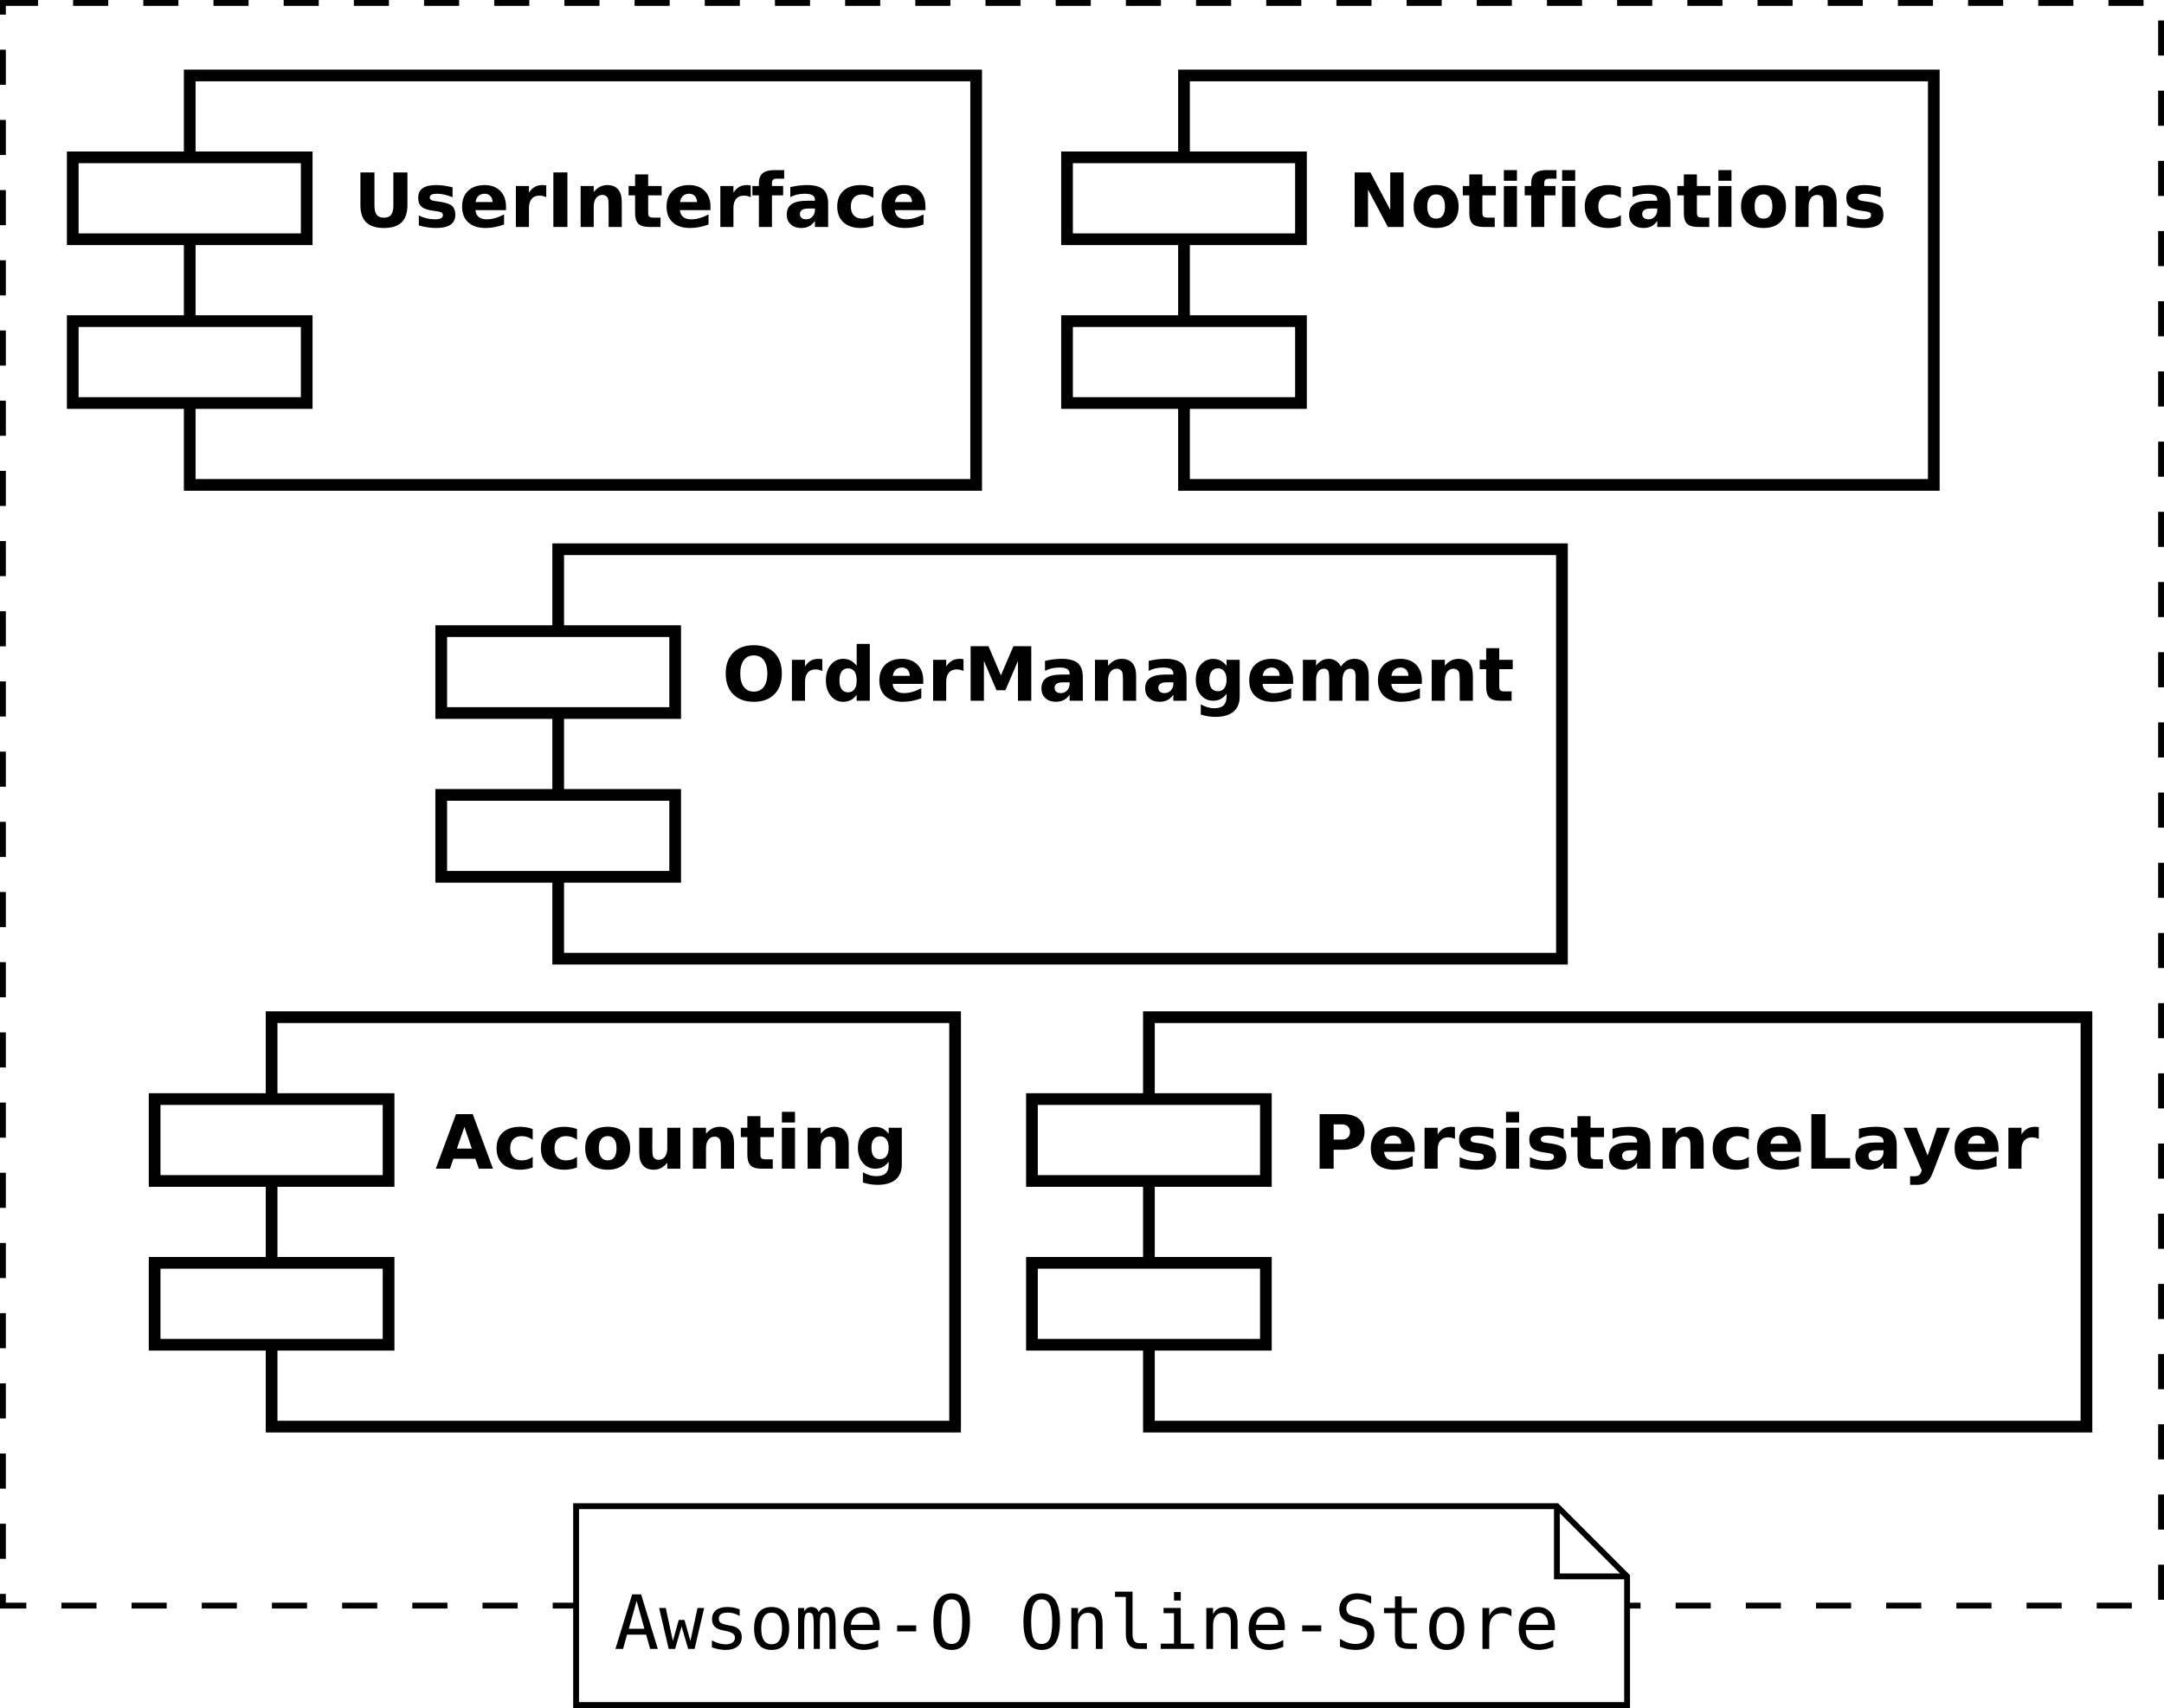 <?xml version="1.0" encoding="UTF-8"?>
<svg xmlns="http://www.w3.org/2000/svg" xmlns:xlink="http://www.w3.org/1999/xlink" width="370pt" height="292pt" viewBox="0 0 370 292" version="1.1">
<defs>
<g>
<symbol overflow="visible" id="glyph0-0">
<path style="stroke:none;" d="M 5.434 -7.754 C 4.699 -7.75 4.133 -7.48 3.73 -6.941 C 3.324 -6.398 3.121 -5.637 3.125 -4.652 C 3.121 -3.676 3.324 -2.914 3.73 -2.375 C 4.133 -1.828 4.699 -1.559 5.434 -1.562 C 6.168 -1.559 6.738 -1.828 7.145 -2.375 C 7.547 -2.914 7.75 -3.676 7.754 -4.652 C 7.75 -5.637 7.547 -6.398 7.145 -6.941 C 6.738 -7.48 6.168 -7.75 5.434 -7.754 Z M 5.434 -9.496 C 6.93 -9.492 8.105 -9.062 8.957 -8.207 C 9.805 -7.348 10.23 -6.164 10.23 -4.652 C 10.23 -3.145 9.805 -1.961 8.957 -1.105 C 8.105 -0.25 6.93 0.176 5.434 0.18 C 3.934 0.176 2.762 -0.25 1.914 -1.105 C 1.059 -1.961 0.633 -3.145 0.637 -4.652 C 0.633 -6.164 1.059 -7.348 1.914 -8.207 C 2.762 -9.062 3.934 -9.492 5.434 -9.496 Z M 5.434 -9.496 "/>
</symbol>
<symbol overflow="visible" id="glyph0-1">
<path style="stroke:none;" d="M 6.273 -5.09 C 6.074 -5.18 5.879 -5.246 5.688 -5.293 C 5.492 -5.332 5.297 -5.355 5.102 -5.359 C 4.527 -5.355 4.086 -5.172 3.777 -4.805 C 3.465 -4.438 3.309 -3.91 3.312 -3.223 L 3.312 0 L 1.074 0 L 1.074 -6.996 L 3.312 -6.996 L 3.312 -5.848 C 3.594 -6.305 3.926 -6.637 4.301 -6.848 C 4.672 -7.055 5.117 -7.16 5.641 -7.164 C 5.715 -7.16 5.797 -7.156 5.883 -7.152 C 5.969 -7.145 6.094 -7.133 6.266 -7.113 Z M 6.273 -5.09 "/>
</symbol>
<symbol overflow="visible" id="glyph0-2">
<path style="stroke:none;" d="M 5.836 -5.973 L 5.836 -9.719 L 8.082 -9.719 L 8.082 0 L 5.836 0 L 5.836 -1.012 C 5.523 -0.598 5.184 -0.297 4.816 -0.105 C 4.445 0.082 4.016 0.176 3.531 0.18 C 2.664 0.176 1.953 -0.164 1.402 -0.848 C 0.848 -1.531 0.574 -2.414 0.574 -3.492 C 0.574 -4.57 0.848 -5.449 1.402 -6.137 C 1.953 -6.816 2.664 -7.16 3.531 -7.164 C 4.012 -7.16 4.438 -7.062 4.812 -6.871 C 5.18 -6.676 5.523 -6.375 5.836 -5.973 Z M 4.359 -1.441 C 4.836 -1.441 5.199 -1.613 5.457 -1.965 C 5.707 -2.312 5.836 -2.824 5.836 -3.492 C 5.836 -4.156 5.707 -4.664 5.457 -5.016 C 5.199 -5.363 4.836 -5.535 4.359 -5.539 C 3.883 -5.535 3.52 -5.363 3.27 -5.016 C 3.016 -4.664 2.887 -4.156 2.891 -3.492 C 2.887 -2.824 3.016 -2.312 3.27 -1.965 C 3.52 -1.613 3.883 -1.441 4.359 -1.441 Z M 4.359 -1.441 "/>
</symbol>
<symbol overflow="visible" id="glyph0-3">
<path style="stroke:none;" d="M 8.059 -3.516 L 8.059 -2.879 L 2.828 -2.879 C 2.879 -2.352 3.07 -1.961 3.398 -1.699 C 3.723 -1.434 4.176 -1.301 4.762 -1.305 C 5.227 -1.301 5.707 -1.371 6.203 -1.512 C 6.695 -1.652 7.203 -1.863 7.727 -2.148 L 7.727 -0.426 C 7.195 -0.223 6.668 -0.074 6.141 0.027 C 5.609 0.125 5.078 0.176 4.555 0.18 C 3.285 0.176 2.301 -0.145 1.602 -0.785 C 0.898 -1.426 0.551 -2.328 0.551 -3.492 C 0.551 -4.633 0.895 -5.527 1.582 -6.184 C 2.27 -6.832 3.219 -7.16 4.43 -7.164 C 5.527 -7.16 6.406 -6.828 7.066 -6.172 C 7.727 -5.508 8.055 -4.625 8.059 -3.516 Z M 5.758 -4.262 C 5.754 -4.684 5.629 -5.027 5.387 -5.289 C 5.137 -5.547 4.816 -5.676 4.418 -5.68 C 3.98 -5.676 3.625 -5.555 3.359 -5.312 C 3.086 -5.066 2.918 -4.715 2.855 -4.262 Z M 5.758 -4.262 "/>
</symbol>
<symbol overflow="visible" id="glyph0-4">
<path style="stroke:none;" d="M 1.176 -9.324 L 4.234 -9.324 L 6.359 -4.336 L 8.496 -9.324 L 11.551 -9.324 L 11.551 0 L 9.277 0 L 9.277 -6.82 L 7.129 -1.793 L 5.602 -1.793 L 3.453 -6.82 L 3.453 0 L 1.176 0 Z M 1.176 -9.324 "/>
</symbol>
<symbol overflow="visible" id="glyph0-5">
<path style="stroke:none;" d="M 4.211 -3.148 C 3.742 -3.145 3.391 -3.066 3.156 -2.91 C 2.918 -2.75 2.801 -2.516 2.805 -2.211 C 2.801 -1.922 2.895 -1.699 3.09 -1.543 C 3.277 -1.379 3.543 -1.301 3.879 -1.305 C 4.301 -1.301 4.652 -1.453 4.941 -1.758 C 5.223 -2.059 5.367 -2.434 5.371 -2.891 L 5.371 -3.148 Z M 7.629 -3.992 L 7.629 0 L 5.371 0 L 5.371 -1.035 C 5.07 -0.609 4.734 -0.301 4.359 -0.109 C 3.984 0.082 3.527 0.176 2.992 0.18 C 2.266 0.176 1.676 -0.031 1.227 -0.453 C 0.773 -0.871 0.551 -1.422 0.551 -2.098 C 0.551 -2.918 0.832 -3.52 1.395 -3.902 C 1.957 -4.285 2.844 -4.477 4.055 -4.48 L 5.371 -4.48 L 5.371 -4.652 C 5.367 -5.004 5.227 -5.262 4.953 -5.43 C 4.672 -5.594 4.238 -5.676 3.648 -5.68 C 3.168 -5.676 2.723 -5.629 2.309 -5.535 C 1.895 -5.438 1.512 -5.293 1.16 -5.102 L 1.16 -6.809 C 1.637 -6.926 2.117 -7.012 2.602 -7.074 C 3.086 -7.129 3.57 -7.16 4.055 -7.164 C 5.312 -7.16 6.223 -6.91 6.785 -6.418 C 7.348 -5.918 7.629 -5.109 7.629 -3.992 Z M 7.629 -3.992 "/>
</symbol>
<symbol overflow="visible" id="glyph0-6">
<path style="stroke:none;" d="M 8.109 -4.262 L 8.109 0 L 5.859 0 L 5.859 -3.262 C 5.859 -3.863 5.844 -4.281 5.816 -4.512 C 5.789 -4.738 5.742 -4.906 5.68 -5.016 C 5.586 -5.16 5.469 -5.273 5.32 -5.355 C 5.172 -5.434 5 -5.473 4.809 -5.477 C 4.34 -5.473 3.973 -5.293 3.711 -4.938 C 3.441 -4.574 3.309 -4.074 3.312 -3.441 L 3.312 0 L 1.074 0 L 1.074 -6.996 L 3.312 -6.996 L 3.312 -5.973 C 3.645 -6.375 4.004 -6.676 4.383 -6.871 C 4.762 -7.062 5.18 -7.16 5.641 -7.164 C 6.445 -7.16 7.059 -6.914 7.48 -6.422 C 7.898 -5.926 8.109 -5.203 8.109 -4.262 Z M 8.109 -4.262 "/>
</symbol>
<symbol overflow="visible" id="glyph0-7">
<path style="stroke:none;" d="M 5.836 -1.188 C 5.523 -0.777 5.184 -0.477 4.816 -0.285 C 4.445 -0.094 4.016 0 3.531 0 C 2.676 0 1.969 -0.336 1.41 -1.008 C 0.852 -1.68 0.574 -2.535 0.574 -3.578 C 0.574 -4.621 0.852 -5.477 1.41 -6.148 C 1.969 -6.812 2.676 -7.148 3.531 -7.152 C 4.016 -7.148 4.445 -7.051 4.816 -6.863 C 5.184 -6.668 5.523 -6.367 5.836 -5.961 L 5.836 -6.996 L 8.082 -6.996 L 8.082 -0.707 C 8.078 0.418 7.723 1.273 7.016 1.871 C 6.305 2.461 5.277 2.758 3.93 2.762 C 3.488 2.758 3.066 2.727 2.66 2.66 C 2.254 2.594 1.844 2.492 1.43 2.355 L 1.43 0.613 C 1.82 0.836 2.203 1.004 2.578 1.113 C 2.953 1.223 3.328 1.277 3.711 1.281 C 4.438 1.277 4.977 1.117 5.32 0.801 C 5.664 0.477 5.836 -0.023 5.836 -0.707 Z M 4.359 -5.539 C 3.898 -5.535 3.535 -5.367 3.277 -5.027 C 3.016 -4.684 2.887 -4.199 2.891 -3.578 C 2.887 -2.934 3.012 -2.449 3.266 -2.121 C 3.512 -1.789 3.879 -1.621 4.359 -1.625 C 4.824 -1.621 5.184 -1.793 5.445 -2.137 C 5.703 -2.477 5.836 -2.957 5.836 -3.578 C 5.836 -4.199 5.703 -4.684 5.445 -5.027 C 5.184 -5.367 4.824 -5.535 4.359 -5.539 Z M 4.359 -5.539 "/>
</symbol>
<symbol overflow="visible" id="glyph0-8">
<path style="stroke:none;" d="M 7.559 -5.836 C 7.84 -6.266 8.176 -6.594 8.566 -6.824 C 8.957 -7.047 9.383 -7.16 9.852 -7.164 C 10.648 -7.16 11.262 -6.914 11.684 -6.422 C 12.105 -5.926 12.316 -5.203 12.316 -4.262 L 12.316 0 L 10.07 0 L 10.07 -3.648 C 10.07 -3.699 10.074 -3.754 10.078 -3.816 C 10.078 -3.871 10.078 -3.957 10.082 -4.066 C 10.078 -4.559 10.004 -4.914 9.863 -5.141 C 9.715 -5.359 9.48 -5.473 9.156 -5.477 C 8.73 -5.473 8.402 -5.297 8.172 -4.953 C 7.941 -4.602 7.824 -4.098 7.816 -3.438 L 7.816 0 L 5.566 0 L 5.566 -3.648 C 5.566 -4.418 5.496 -4.914 5.363 -5.141 C 5.227 -5.359 4.992 -5.473 4.652 -5.477 C 4.223 -5.473 3.891 -5.297 3.66 -4.949 C 3.426 -4.594 3.309 -4.09 3.312 -3.441 L 3.312 0 L 1.062 0 L 1.062 -6.996 L 3.312 -6.996 L 3.312 -5.973 C 3.582 -6.363 3.898 -6.66 4.258 -6.863 C 4.613 -7.059 5.004 -7.16 5.434 -7.164 C 5.914 -7.16 6.344 -7.043 6.715 -6.812 C 7.082 -6.578 7.363 -6.254 7.559 -5.836 Z M 7.559 -5.836 "/>
</symbol>
<symbol overflow="visible" id="glyph0-9">
<path style="stroke:none;" d="M 3.516 -8.984 L 3.516 -6.996 L 5.82 -6.996 L 5.82 -5.398 L 3.516 -5.398 L 3.516 -2.43 C 3.516 -2.102 3.578 -1.883 3.707 -1.77 C 3.836 -1.652 4.094 -1.594 4.48 -1.598 L 5.629 -1.598 L 5.629 0 L 3.711 0 C 2.824 0 2.199 -0.184 1.832 -0.551 C 1.461 -0.918 1.277 -1.543 1.281 -2.43 L 1.281 -5.398 L 0.168 -5.398 L 0.168 -6.996 L 1.281 -6.996 L 1.281 -8.984 Z M 3.516 -8.984 "/>
</symbol>
<symbol overflow="visible" id="glyph0-10">
<path style="stroke:none;" d="M 1.176 -9.324 L 5.164 -9.324 C 6.348 -9.32 7.262 -9.059 7.898 -8.535 C 8.531 -8.008 8.848 -7.258 8.852 -6.285 C 8.848 -5.305 8.531 -4.551 7.898 -4.023 C 7.262 -3.496 6.348 -3.234 5.164 -3.234 L 3.578 -3.234 L 3.578 0 L 1.176 0 Z M 3.578 -7.582 L 3.578 -4.977 L 4.91 -4.977 C 5.375 -4.973 5.734 -5.086 5.988 -5.316 C 6.242 -5.543 6.367 -5.867 6.371 -6.285 C 6.367 -6.699 6.242 -7.02 5.988 -7.246 C 5.734 -7.469 5.375 -7.582 4.91 -7.582 Z M 3.578 -7.582 "/>
</symbol>
<symbol overflow="visible" id="glyph0-11">
<path style="stroke:none;" d="M 6.539 -6.777 L 6.539 -5.078 C 6.059 -5.277 5.594 -5.426 5.152 -5.527 C 4.703 -5.625 4.285 -5.676 3.891 -5.68 C 3.465 -5.676 3.148 -5.625 2.945 -5.52 C 2.738 -5.41 2.637 -5.246 2.637 -5.027 C 2.637 -4.848 2.715 -4.711 2.871 -4.617 C 3.027 -4.52 3.305 -4.445 3.711 -4.402 L 4.105 -4.348 C 5.246 -4.199 6.016 -3.957 6.414 -3.629 C 6.809 -3.293 7.008 -2.773 7.008 -2.062 C 7.008 -1.312 6.73 -0.75 6.184 -0.379 C 5.629 -0.008 4.809 0.176 3.723 0.18 C 3.258 0.176 2.781 0.141 2.289 0.07 C 1.793 0 1.285 -0.109 0.77 -0.258 L 0.77 -1.957 C 1.211 -1.738 1.668 -1.574 2.141 -1.465 C 2.605 -1.355 3.082 -1.301 3.566 -1.305 C 4 -1.301 4.328 -1.359 4.555 -1.484 C 4.773 -1.602 4.887 -1.781 4.887 -2.023 C 4.887 -2.219 4.809 -2.367 4.656 -2.469 C 4.504 -2.562 4.199 -2.641 3.746 -2.699 L 3.355 -2.75 C 2.359 -2.871 1.66 -3.102 1.262 -3.441 C 0.859 -3.777 0.66 -4.289 0.664 -4.977 C 0.66 -5.715 0.914 -6.266 1.426 -6.625 C 1.93 -6.98 2.711 -7.16 3.762 -7.164 C 4.172 -7.16 4.602 -7.129 5.059 -7.07 C 5.512 -7.004 6.008 -6.906 6.539 -6.777 Z M 6.539 -6.777 "/>
</symbol>
<symbol overflow="visible" id="glyph0-12">
<path style="stroke:none;" d="M 1.074 -6.996 L 3.312 -6.996 L 3.312 0 L 1.074 0 Z M 1.074 -9.719 L 3.312 -9.719 L 3.312 -7.895 L 1.074 -7.895 Z M 1.074 -9.719 "/>
</symbol>
<symbol overflow="visible" id="glyph0-13">
<path style="stroke:none;" d="M 6.727 -6.777 L 6.727 -4.953 C 6.422 -5.156 6.117 -5.312 5.812 -5.414 C 5.504 -5.516 5.184 -5.566 4.859 -5.566 C 4.23 -5.566 3.746 -5.383 3.398 -5.02 C 3.051 -4.652 2.875 -4.145 2.879 -3.492 C 2.875 -2.836 3.051 -2.324 3.398 -1.965 C 3.746 -1.598 4.23 -1.418 4.859 -1.418 C 5.203 -1.418 5.535 -1.469 5.855 -1.574 C 6.168 -1.676 6.461 -1.828 6.727 -2.035 L 6.727 -0.207 C 6.375 -0.074 6.02 0.02 5.66 0.082 C 5.301 0.145 4.938 0.176 4.578 0.18 C 3.312 0.176 2.328 -0.145 1.617 -0.789 C 0.906 -1.434 0.551 -2.336 0.551 -3.492 C 0.551 -4.645 0.906 -5.543 1.617 -6.191 C 2.328 -6.836 3.312 -7.16 4.578 -7.164 C 4.941 -7.16 5.305 -7.129 5.66 -7.066 C 6.016 -7.004 6.371 -6.906 6.727 -6.777 Z M 6.727 -6.777 "/>
</symbol>
<symbol overflow="visible" id="glyph0-14">
<path style="stroke:none;" d="M 1.176 -9.324 L 3.578 -9.324 L 3.578 -1.816 L 7.801 -1.816 L 7.801 0 L 1.176 0 Z M 1.176 -9.324 "/>
</symbol>
<symbol overflow="visible" id="glyph0-15">
<path style="stroke:none;" d="M 0.156 -6.996 L 2.391 -6.996 L 4.273 -2.25 L 5.871 -6.996 L 8.109 -6.996 L 5.164 0.664 C 4.867 1.438 4.523 1.984 4.133 2.297 C 3.734 2.605 3.215 2.758 2.574 2.762 L 1.281 2.762 L 1.281 1.293 L 1.98 1.293 C 2.355 1.289 2.629 1.227 2.805 1.109 C 2.977 0.984 3.113 0.77 3.211 0.461 L 3.273 0.27 Z M 0.156 -6.996 "/>
</symbol>
<symbol overflow="visible" id="glyph0-16">
<path style="stroke:none;" d="M 1.176 -9.324 L 3.578 -9.324 L 3.578 -3.734 C 3.574 -2.961 3.699 -2.41 3.957 -2.082 C 4.207 -1.746 4.621 -1.582 5.191 -1.586 C 5.766 -1.582 6.176 -1.746 6.43 -2.082 C 6.68 -2.41 6.809 -2.961 6.809 -3.734 L 6.809 -9.324 L 9.215 -9.324 L 9.215 -3.734 C 9.211 -2.41 8.879 -1.43 8.219 -0.785 C 7.555 -0.145 6.547 0.176 5.191 0.18 C 3.836 0.176 2.828 -0.145 2.168 -0.785 C 1.504 -1.43 1.172 -2.41 1.176 -3.734 Z M 1.176 -9.324 "/>
</symbol>
<symbol overflow="visible" id="glyph0-17">
<path style="stroke:none;" d="M 1.176 -9.324 L 3.578 -9.324 L 3.578 0 L 1.176 0 Z M 1.176 -9.324 "/>
</symbol>
<symbol overflow="visible" id="glyph0-18">
<path style="stroke:none;" d="M 5.68 -9.719 L 5.68 -8.25 L 4.441 -8.25 C 4.121 -8.25 3.898 -8.191 3.777 -8.078 C 3.648 -7.961 3.586 -7.762 3.59 -7.484 L 3.59 -6.996 L 5.504 -6.996 L 5.504 -5.398 L 3.59 -5.398 L 3.59 0 L 1.355 0 L 1.355 -5.398 L 0.242 -5.398 L 0.242 -6.996 L 1.355 -6.996 L 1.355 -7.484 C 1.352 -8.242 1.566 -8.805 1.992 -9.172 C 2.414 -9.531 3.07 -9.715 3.965 -9.719 Z M 5.68 -9.719 "/>
</symbol>
<symbol overflow="visible" id="glyph0-19">
<path style="stroke:none;" d="M 1.176 -9.324 L 3.859 -9.324 L 7.254 -2.93 L 7.254 -9.324 L 9.531 -9.324 L 9.531 0 L 6.848 0 L 3.453 -6.398 L 3.453 0 L 1.176 0 Z M 1.176 -9.324 "/>
</symbol>
<symbol overflow="visible" id="glyph0-20">
<path style="stroke:none;" d="M 4.402 -5.566 C 3.902 -5.566 3.527 -5.387 3.27 -5.031 C 3.008 -4.672 2.875 -4.16 2.879 -3.492 C 2.875 -2.82 3.008 -2.305 3.27 -1.949 C 3.527 -1.594 3.902 -1.418 4.402 -1.418 C 4.887 -1.418 5.262 -1.594 5.52 -1.949 C 5.777 -2.305 5.906 -2.82 5.91 -3.492 C 5.906 -4.16 5.777 -4.672 5.52 -5.031 C 5.262 -5.387 4.887 -5.566 4.402 -5.566 Z M 4.402 -7.164 C 5.605 -7.16 6.547 -6.836 7.223 -6.188 C 7.898 -5.539 8.238 -4.641 8.238 -3.492 C 8.238 -2.344 7.898 -1.441 7.223 -0.793 C 6.547 -0.145 5.605 0.176 4.402 0.18 C 3.191 0.176 2.25 -0.145 1.57 -0.793 C 0.891 -1.441 0.551 -2.344 0.551 -3.492 C 0.551 -4.641 0.891 -5.539 1.57 -6.188 C 2.25 -6.836 3.191 -7.16 4.402 -7.164 Z M 4.402 -7.164 "/>
</symbol>
<symbol overflow="visible" id="glyph0-21">
<path style="stroke:none;" d="M 6.832 -1.699 L 3.074 -1.699 L 2.48 0 L 0.062 0 L 3.516 -9.324 L 6.383 -9.324 L 9.84 0 L 7.422 0 Z M 3.672 -3.43 L 6.227 -3.43 L 4.953 -7.141 Z M 3.672 -3.43 "/>
</symbol>
<symbol overflow="visible" id="glyph0-22">
<path style="stroke:none;" d="M 1 -2.723 L 1 -6.996 L 3.25 -6.996 L 3.25 -6.297 C 3.246 -5.914 3.242 -5.438 3.242 -4.867 C 3.234 -4.293 3.234 -3.91 3.234 -3.723 C 3.234 -3.156 3.246 -2.754 3.277 -2.508 C 3.305 -2.258 3.355 -2.078 3.43 -1.969 C 3.516 -1.82 3.637 -1.707 3.789 -1.629 C 3.934 -1.551 4.102 -1.512 4.297 -1.512 C 4.758 -1.512 5.125 -1.688 5.395 -2.047 C 5.66 -2.402 5.793 -2.902 5.797 -3.543 L 5.797 -6.996 L 8.031 -6.996 L 8.031 0 L 5.797 0 L 5.797 -1.012 C 5.453 -0.602 5.098 -0.301 4.723 -0.109 C 4.348 0.082 3.934 0.176 3.48 0.18 C 2.668 0.176 2.051 -0.07 1.633 -0.562 C 1.207 -1.055 0.996 -1.773 1 -2.723 Z M 1 -2.723 "/>
</symbol>
<symbol overflow="visible" id="glyph1-0">
<path style="stroke:none;" d="M 3.848 -8.215 L 2.516 -3.441 L 5.18 -3.441 Z M 3.086 -9.324 L 4.617 -9.324 L 7.473 0 L 6.164 0 L 5.477 -2.43 L 2.211 -2.43 L 1.535 0 L 0.23 0 Z M 3.086 -9.324 "/>
</symbol>
<symbol overflow="visible" id="glyph1-1">
<path style="stroke:none;" d="M 0 -6.996 L 1.137 -6.996 L 2.355 -1.344 L 3.355 -4.953 L 4.336 -4.953 L 5.348 -1.344 L 6.566 -6.996 L 7.703 -6.996 L 6.066 0 L 4.965 0 L 3.848 -3.836 L 2.734 0 L 1.637 0 Z M 0 -6.996 "/>
</symbol>
<symbol overflow="visible" id="glyph1-2">
<path style="stroke:none;" d="M 6.078 -6.754 L 6.078 -5.629 C 5.746 -5.816 5.418 -5.961 5.086 -6.059 C 4.75 -6.152 4.41 -6.199 4.066 -6.203 C 3.543 -6.199 3.152 -6.113 2.898 -5.949 C 2.641 -5.777 2.512 -5.523 2.516 -5.18 C 2.512 -4.867 2.609 -4.633 2.805 -4.477 C 2.996 -4.32 3.473 -4.168 4.234 -4.027 L 4.699 -3.941 C 5.27 -3.828 5.699 -3.609 5.992 -3.289 C 6.285 -2.961 6.434 -2.539 6.434 -2.023 C 6.434 -1.328 6.188 -0.789 5.695 -0.402 C 5.203 -0.016 4.52 0.176 3.648 0.18 C 3.301 0.176 2.938 0.141 2.559 0.07 C 2.18 0 1.77 -0.109 1.332 -0.258 L 1.332 -1.441 C 1.754 -1.223 2.164 -1.055 2.559 -0.945 C 2.949 -0.832 3.32 -0.777 3.672 -0.781 C 4.176 -0.777 4.57 -0.883 4.852 -1.09 C 5.133 -1.293 5.273 -1.582 5.273 -1.957 C 5.273 -2.488 4.762 -2.855 3.742 -3.062 L 3.691 -3.074 L 3.262 -3.16 C 2.594 -3.285 2.109 -3.504 1.809 -3.812 C 1.504 -4.117 1.352 -4.535 1.355 -5.066 C 1.352 -5.734 1.578 -6.25 2.035 -6.617 C 2.488 -6.977 3.137 -7.16 3.98 -7.164 C 4.352 -7.16 4.711 -7.125 5.059 -7.059 C 5.402 -6.988 5.742 -6.887 6.078 -6.754 Z M 6.078 -6.754 "/>
</symbol>
<symbol overflow="visible" id="glyph1-3">
<path style="stroke:none;" d="M 3.848 -6.191 C 3.262 -6.188 2.82 -5.961 2.523 -5.508 C 2.223 -5.055 2.074 -4.383 2.074 -3.492 C 2.074 -2.602 2.223 -1.93 2.523 -1.477 C 2.82 -1.02 3.262 -0.789 3.848 -0.793 C 4.434 -0.789 4.879 -1.02 5.18 -1.477 C 5.477 -1.93 5.625 -2.602 5.629 -3.492 C 5.625 -4.383 5.477 -5.055 5.18 -5.508 C 4.879 -5.961 4.434 -6.188 3.848 -6.191 Z M 3.848 -7.164 C 4.816 -7.16 5.559 -6.844 6.074 -6.219 C 6.586 -5.586 6.844 -4.68 6.848 -3.492 C 6.844 -2.297 6.586 -1.383 6.078 -0.758 C 5.562 -0.133 4.82 0.176 3.848 0.18 C 2.875 0.176 2.133 -0.133 1.621 -0.758 C 1.109 -1.383 0.855 -2.297 0.855 -3.492 C 0.855 -4.68 1.109 -5.586 1.621 -6.219 C 2.133 -6.844 2.875 -7.16 3.848 -7.164 Z M 3.848 -7.164 "/>
</symbol>
<symbol overflow="visible" id="glyph1-4">
<path style="stroke:none;" d="M 4.223 -6.285 C 4.359 -6.582 4.539 -6.805 4.762 -6.949 C 4.977 -7.09 5.242 -7.16 5.555 -7.164 C 6.117 -7.16 6.512 -6.941 6.742 -6.512 C 6.973 -6.074 7.09 -5.258 7.09 -4.055 L 7.09 0 L 6.039 0 L 6.039 -4.004 C 6.035 -4.988 5.98 -5.602 5.875 -5.844 C 5.762 -6.078 5.562 -6.199 5.273 -6.203 C 4.938 -6.199 4.707 -6.07 4.586 -5.816 C 4.461 -5.559 4.398 -4.953 4.402 -4.004 L 4.402 0 L 3.355 0 L 3.355 -4.004 C 3.352 -5 3.293 -5.617 3.176 -5.852 C 3.059 -6.082 2.844 -6.199 2.535 -6.203 C 2.23 -6.199 2.02 -6.07 1.902 -5.816 C 1.781 -5.559 1.723 -4.953 1.723 -4.004 L 1.723 0 L 0.68 0 L 0.68 -6.996 L 1.723 -6.996 L 1.723 -6.398 C 1.859 -6.645 2.031 -6.832 2.238 -6.965 C 2.441 -7.094 2.676 -7.16 2.941 -7.164 C 3.258 -7.16 3.52 -7.086 3.73 -6.945 C 3.938 -6.797 4.102 -6.578 4.223 -6.285 Z M 4.223 -6.285 "/>
</symbol>
<symbol overflow="visible" id="glyph1-5">
<path style="stroke:none;" d="M 6.945 -3.785 L 6.945 -3.223 L 1.969 -3.223 L 1.969 -3.188 C 1.969 -2.422 2.164 -1.832 2.562 -1.418 C 2.957 -1 3.52 -0.789 4.246 -0.793 C 4.609 -0.789 4.992 -0.848 5.395 -0.969 C 5.793 -1.082 6.219 -1.262 6.676 -1.5 L 6.676 -0.355 C 6.238 -0.172 5.82 -0.039 5.414 0.047 C 5.008 0.133 4.613 0.176 4.234 0.18 C 3.145 0.176 2.297 -0.148 1.688 -0.797 C 1.074 -1.445 0.766 -2.344 0.77 -3.492 C 0.766 -4.605 1.066 -5.496 1.668 -6.164 C 2.266 -6.828 3.066 -7.16 4.066 -7.164 C 4.957 -7.16 5.656 -6.859 6.172 -6.258 C 6.684 -5.652 6.941 -4.828 6.945 -3.785 Z M 5.797 -4.121 C 5.777 -4.793 5.621 -5.309 5.32 -5.66 C 5.016 -6.012 4.578 -6.188 4.016 -6.191 C 3.461 -6.188 3.008 -6.004 2.648 -5.641 C 2.289 -5.27 2.074 -4.762 2.012 -4.117 Z M 5.797 -4.121 "/>
</symbol>
<symbol overflow="visible" id="glyph1-6">
<path style="stroke:none;" d="M 2.223 -4.016 L 5.477 -4.016 L 5.477 -2.992 L 2.223 -2.992 Z M 2.223 -4.016 "/>
</symbol>
<symbol overflow="visible" id="glyph1-7">
<path style="stroke:none;" d="M 5.652 -4.652 C 5.648 -6.02 5.508 -6.996 5.23 -7.586 C 4.945 -8.172 4.484 -8.465 3.848 -8.469 C 3.207 -8.465 2.746 -8.172 2.469 -7.586 C 2.188 -6.996 2.051 -6.02 2.051 -4.652 C 2.051 -3.285 2.188 -2.309 2.469 -1.723 C 2.746 -1.137 3.207 -0.844 3.848 -0.844 C 4.484 -0.844 4.945 -1.133 5.23 -1.719 C 5.508 -2.301 5.648 -3.281 5.652 -4.652 Z M 6.973 -4.652 C 6.973 -3.027 6.715 -1.816 6.199 -1.02 C 5.684 -0.223 4.898 0.176 3.848 0.18 C 2.789 0.176 2.004 -0.219 1.496 -1.012 C 0.98 -1.805 0.727 -3.02 0.73 -4.652 C 0.727 -6.281 0.984 -7.496 1.5 -8.297 C 2.016 -9.094 2.797 -9.492 3.848 -9.496 C 4.898 -9.492 5.684 -9.094 6.199 -8.297 C 6.715 -7.496 6.973 -6.281 6.973 -4.652 Z M 6.973 -4.652 "/>
</symbol>
<symbol overflow="visible" id="glyph1-8">
<path style="stroke:none;" d=""/>
</symbol>
<symbol overflow="visible" id="glyph1-9">
<path style="stroke:none;" d="M 6.566 -4.336 L 6.566 0 L 5.41 0 L 5.41 -4.336 C 5.406 -4.961 5.297 -5.422 5.078 -5.719 C 4.855 -6.016 4.512 -6.164 4.043 -6.164 C 3.504 -6.164 3.09 -5.973 2.801 -5.594 C 2.512 -5.211 2.367 -4.664 2.367 -3.953 L 2.367 0 L 1.219 0 L 1.219 -6.996 L 2.367 -6.996 L 2.367 -5.945 C 2.57 -6.344 2.844 -6.648 3.195 -6.855 C 3.543 -7.059 3.961 -7.16 4.441 -7.164 C 5.152 -7.16 5.684 -6.926 6.035 -6.461 C 6.387 -5.988 6.562 -5.281 6.566 -4.336 Z M 6.566 -4.336 "/>
</symbol>
<symbol overflow="visible" id="glyph1-10">
<path style="stroke:none;" d="M 3.992 -2.535 C 3.988 -2.016 4.082 -1.625 4.273 -1.367 C 4.461 -1.102 4.742 -0.973 5.117 -0.973 L 6.457 -0.973 L 6.457 0 L 5.004 0 C 4.316 0 3.781 -0.219 3.406 -0.66 C 3.027 -1.102 2.84 -1.727 2.844 -2.535 L 2.844 -8.891 L 1 -8.891 L 1 -9.789 L 3.992 -9.789 Z M 3.992 -2.535 "/>
</symbol>
<symbol overflow="visible" id="glyph1-11">
<path style="stroke:none;" d="M 1.598 -6.996 L 4.543 -6.996 L 4.543 -0.895 L 6.82 -0.895 L 6.82 0 L 1.113 0 L 1.113 -0.895 L 3.391 -0.895 L 3.391 -6.102 L 1.598 -6.102 Z M 3.391 -9.719 L 4.543 -9.719 L 4.543 -8.266 L 3.391 -8.266 Z M 3.391 -9.719 "/>
</symbol>
<symbol overflow="visible" id="glyph1-12">
<path style="stroke:none;" d="M 6.32 -9.008 L 6.32 -7.727 C 5.934 -7.969 5.551 -8.152 5.168 -8.281 C 4.781 -8.402 4.391 -8.465 4.004 -8.469 C 3.402 -8.465 2.934 -8.328 2.59 -8.055 C 2.246 -7.777 2.074 -7.402 2.074 -6.934 C 2.074 -6.52 2.188 -6.207 2.414 -5.988 C 2.641 -5.77 3.062 -5.586 3.684 -5.445 L 4.348 -5.297 C 5.223 -5.094 5.859 -4.773 6.258 -4.336 C 6.656 -3.898 6.855 -3.301 6.859 -2.547 C 6.855 -1.66 6.582 -0.984 6.035 -0.52 C 5.484 -0.055 4.684 0.176 3.637 0.18 C 3.195 0.176 2.754 0.129 2.316 0.039 C 1.871 -0.055 1.43 -0.191 0.988 -0.383 L 0.988 -1.723 C 1.465 -1.418 1.918 -1.195 2.344 -1.055 C 2.77 -0.914 3.199 -0.844 3.637 -0.844 C 4.27 -0.844 4.766 -0.984 5.121 -1.27 C 5.473 -1.555 5.648 -1.953 5.652 -2.469 C 5.648 -2.93 5.527 -3.285 5.285 -3.535 C 5.043 -3.777 4.617 -3.969 4.016 -4.105 L 3.344 -4.262 C 2.473 -4.453 1.844 -4.75 1.453 -5.148 C 1.062 -5.543 0.867 -6.074 0.867 -6.738 C 0.867 -7.57 1.145 -8.238 1.707 -8.742 C 2.262 -9.242 3.008 -9.492 3.941 -9.496 C 4.297 -9.492 4.672 -9.449 5.07 -9.371 C 5.461 -9.285 5.879 -9.164 6.32 -9.008 Z M 6.32 -9.008 "/>
</symbol>
<symbol overflow="visible" id="glyph1-13">
<path style="stroke:none;" d="M 3.836 -8.984 L 3.836 -6.996 L 6.445 -6.996 L 6.445 -6.102 L 3.836 -6.102 L 3.836 -2.305 C 3.832 -1.785 3.93 -1.426 4.129 -1.223 C 4.32 -1.016 4.66 -0.914 5.152 -0.918 L 6.445 -0.918 L 6.445 0 L 5.039 0 C 4.176 0 3.566 -0.172 3.215 -0.516 C 2.859 -0.859 2.684 -1.453 2.688 -2.305 L 2.688 -6.102 L 0.816 -6.102 L 0.816 -6.996 L 2.688 -6.996 L 2.688 -8.984 Z M 3.836 -8.984 "/>
</symbol>
<symbol overflow="visible" id="glyph1-14">
<path style="stroke:none;" d="M 7.215 -5.555 C 6.965 -5.742 6.715 -5.879 6.465 -5.969 C 6.207 -6.055 5.93 -6.098 5.629 -6.102 C 4.91 -6.098 4.363 -5.875 3.984 -5.426 C 3.605 -4.977 3.414 -4.328 3.418 -3.48 L 3.418 0 L 2.262 0 L 2.262 -6.996 L 3.418 -6.996 L 3.418 -5.629 C 3.605 -6.121 3.902 -6.5 4.301 -6.766 C 4.699 -7.027 5.168 -7.16 5.715 -7.164 C 5.996 -7.16 6.262 -7.125 6.508 -7.059 C 6.754 -6.984 6.988 -6.875 7.215 -6.727 Z M 7.215 -5.555 "/>
</symbol>
</g>
</defs>
<g id="surface3456">
<rect x="0" y="0" width="370" height="292" style="fill:rgb(100%,100%,100%);fill-opacity:1;stroke:none;"/>
<path style="fill-rule:evenodd;fill:rgb(100%,100%,100%);fill-opacity:1;stroke-width:0.05;stroke-linecap:butt;stroke-linejoin:miter;stroke:rgb(0%,0%,0%);stroke-opacity:1;stroke-dasharray:0.3,0.3;stroke-miterlimit:10;" d="M -3 1.85 L 15.45 1.85 L 15.45 15.55 L -3 15.55 Z M -3 1.85 " transform="matrix(20,0,0,20,60.5,-36.5)"/>
<path style="fill-rule:evenodd;fill:rgb(100%,100%,100%);fill-opacity:1;stroke-width:0.1;stroke-linecap:butt;stroke-linejoin:miter;stroke:rgb(0%,0%,0%);stroke-opacity:1;stroke-miterlimit:10;" d="M 1.747 6.52 L 10.328 6.52 L 10.328 10.02 L 1.747 10.02 Z M 1.747 6.52 " transform="matrix(20,0,0,20,60.5,-36.5)"/>
<path style="fill-rule:evenodd;fill:rgb(100%,100%,100%);fill-opacity:1;stroke-width:0.1;stroke-linecap:butt;stroke-linejoin:miter;stroke:rgb(0%,0%,0%);stroke-opacity:1;stroke-miterlimit:10;" d="M 0.747 7.22 L 2.747 7.22 L 2.747 7.92 L 0.747 7.92 Z M 0.747 7.22 " transform="matrix(20,0,0,20,60.5,-36.5)"/>
<path style="fill-rule:evenodd;fill:rgb(100%,100%,100%);fill-opacity:1;stroke-width:0.1;stroke-linecap:butt;stroke-linejoin:miter;stroke:rgb(0%,0%,0%);stroke-opacity:1;stroke-miterlimit:10;" d="M 0.747 8.62 L 2.747 8.62 L 2.747 9.32 L 0.747 9.32 Z M 0.747 8.62 " transform="matrix(20,0,0,20,60.5,-36.5)"/>
<g style="fill:rgb(0%,0%,0%);fill-opacity:1;">
  <use xlink:href="#glyph0-0" x="123.449" y="119.801"/>
  <use xlink:href="#glyph0-1" x="134.328" y="119.801"/>
  <use xlink:href="#glyph0-2" x="140.637" y="119.801"/>
  <use xlink:href="#glyph0-3" x="149.797" y="119.801"/>
  <use xlink:href="#glyph0-1" x="158.469" y="119.801"/>
  <use xlink:href="#glyph0-4" x="164.777" y="119.801"/>
  <use xlink:href="#glyph0-5" x="177.512" y="119.801"/>
  <use xlink:href="#glyph0-6" x="186.145" y="119.801"/>
  <use xlink:href="#glyph0-5" x="195.246" y="119.801"/>
  <use xlink:href="#glyph0-7" x="203.879" y="119.801"/>
  <use xlink:href="#glyph0-3" x="213.039" y="119.801"/>
  <use xlink:href="#glyph0-8" x="221.711" y="119.801"/>
  <use xlink:href="#glyph0-3" x="235.051" y="119.801"/>
  <use xlink:href="#glyph0-6" x="243.723" y="119.801"/>
  <use xlink:href="#glyph0-9" x="252.824" y="119.801"/>
</g>
<path style="fill-rule:evenodd;fill:rgb(100%,100%,100%);fill-opacity:1;stroke-width:0.1;stroke-linecap:butt;stroke-linejoin:miter;stroke:rgb(0%,0%,0%);stroke-opacity:1;stroke-miterlimit:10;" d="M 6.797 10.52 L 14.812 10.52 L 14.812 14.02 L 6.797 14.02 Z M 6.797 10.52 " transform="matrix(20,0,0,20,60.5,-36.5)"/>
<path style="fill-rule:evenodd;fill:rgb(100%,100%,100%);fill-opacity:1;stroke-width:0.1;stroke-linecap:butt;stroke-linejoin:miter;stroke:rgb(0%,0%,0%);stroke-opacity:1;stroke-miterlimit:10;" d="M 5.797 11.22 L 7.797 11.22 L 7.797 11.92 L 5.797 11.92 Z M 5.797 11.22 " transform="matrix(20,0,0,20,60.5,-36.5)"/>
<path style="fill-rule:evenodd;fill:rgb(100%,100%,100%);fill-opacity:1;stroke-width:0.1;stroke-linecap:butt;stroke-linejoin:miter;stroke:rgb(0%,0%,0%);stroke-opacity:1;stroke-miterlimit:10;" d="M 5.797 12.62 L 7.797 12.62 L 7.797 13.32 L 5.797 13.32 Z M 5.797 12.62 " transform="matrix(20,0,0,20,60.5,-36.5)"/>
<g style="fill:rgb(0%,0%,0%);fill-opacity:1;">
  <use xlink:href="#glyph0-10" x="224.449" y="199.801"/>
  <use xlink:href="#glyph0-3" x="233.824" y="199.801"/>
  <use xlink:href="#glyph0-1" x="242.496" y="199.801"/>
  <use xlink:href="#glyph0-11" x="248.805" y="199.801"/>
  <use xlink:href="#glyph0-12" x="256.422" y="199.801"/>
  <use xlink:href="#glyph0-11" x="260.816" y="199.801"/>
  <use xlink:href="#glyph0-9" x="268.434" y="199.801"/>
  <use xlink:href="#glyph0-5" x="274.547" y="199.801"/>
  <use xlink:href="#glyph0-6" x="283.18" y="199.801"/>
  <use xlink:href="#glyph0-13" x="292.281" y="199.801"/>
  <use xlink:href="#glyph0-3" x="299.859" y="199.801"/>
  <use xlink:href="#glyph0-14" x="308.531" y="199.801"/>
  <use xlink:href="#glyph0-5" x="316.676" y="199.801"/>
  <use xlink:href="#glyph0-15" x="325.309" y="199.801"/>
  <use xlink:href="#glyph0-3" x="333.648" y="199.801"/>
  <use xlink:href="#glyph0-1" x="342.32" y="199.801"/>
</g>
<path style="fill-rule:evenodd;fill:rgb(100%,100%,100%);fill-opacity:1;stroke-width:0.1;stroke-linecap:butt;stroke-linejoin:miter;stroke:rgb(0%,0%,0%);stroke-opacity:1;stroke-miterlimit:10;" d="M -1.403 2.47 L 5.32 2.47 L 5.32 5.97 L -1.403 5.97 Z M -1.403 2.47 " transform="matrix(20,0,0,20,60.5,-36.5)"/>
<path style="fill-rule:evenodd;fill:rgb(100%,100%,100%);fill-opacity:1;stroke-width:0.1;stroke-linecap:butt;stroke-linejoin:miter;stroke:rgb(0%,0%,0%);stroke-opacity:1;stroke-miterlimit:10;" d="M -2.403 3.17 L -0.403 3.17 L -0.403 3.87 L -2.403 3.87 Z M -2.403 3.17 " transform="matrix(20,0,0,20,60.5,-36.5)"/>
<path style="fill-rule:evenodd;fill:rgb(100%,100%,100%);fill-opacity:1;stroke-width:0.1;stroke-linecap:butt;stroke-linejoin:miter;stroke:rgb(0%,0%,0%);stroke-opacity:1;stroke-miterlimit:10;" d="M -2.403 4.57 L -0.403 4.57 L -0.403 5.27 L -2.403 5.27 Z M -2.403 4.57 " transform="matrix(20,0,0,20,60.5,-36.5)"/>
<g style="fill:rgb(0%,0%,0%);fill-opacity:1;">
  <use xlink:href="#glyph0-16" x="60.449" y="38.801"/>
  <use xlink:href="#glyph0-11" x="70.84" y="38.801"/>
  <use xlink:href="#glyph0-3" x="78.457" y="38.801"/>
  <use xlink:href="#glyph0-1" x="87.129" y="38.801"/>
  <use xlink:href="#glyph0-17" x="93.438" y="38.801"/>
  <use xlink:href="#glyph0-6" x="98.203" y="38.801"/>
  <use xlink:href="#glyph0-9" x="107.305" y="38.801"/>
  <use xlink:href="#glyph0-3" x="113.418" y="38.801"/>
  <use xlink:href="#glyph0-1" x="122.09" y="38.801"/>
  <use xlink:href="#glyph0-18" x="128.398" y="38.801"/>
  <use xlink:href="#glyph0-5" x="133.965" y="38.801"/>
  <use xlink:href="#glyph0-13" x="142.598" y="38.801"/>
  <use xlink:href="#glyph0-3" x="150.176" y="38.801"/>
</g>
<path style="fill-rule:evenodd;fill:rgb(100%,100%,100%);fill-opacity:1;stroke-width:0.1;stroke-linecap:butt;stroke-linejoin:miter;stroke:rgb(0%,0%,0%);stroke-opacity:1;stroke-miterlimit:10;" d="M 7.097 2.47 L 13.507 2.47 L 13.507 5.97 L 7.097 5.97 Z M 7.097 2.47 " transform="matrix(20,0,0,20,60.5,-36.5)"/>
<path style="fill-rule:evenodd;fill:rgb(100%,100%,100%);fill-opacity:1;stroke-width:0.1;stroke-linecap:butt;stroke-linejoin:miter;stroke:rgb(0%,0%,0%);stroke-opacity:1;stroke-miterlimit:10;" d="M 6.097 3.17 L 8.097 3.17 L 8.097 3.87 L 6.097 3.87 Z M 6.097 3.17 " transform="matrix(20,0,0,20,60.5,-36.5)"/>
<path style="fill-rule:evenodd;fill:rgb(100%,100%,100%);fill-opacity:1;stroke-width:0.1;stroke-linecap:butt;stroke-linejoin:miter;stroke:rgb(0%,0%,0%);stroke-opacity:1;stroke-miterlimit:10;" d="M 6.097 4.57 L 8.097 4.57 L 8.097 5.27 L 6.097 5.27 Z M 6.097 4.57 " transform="matrix(20,0,0,20,60.5,-36.5)"/>
<g style="fill:rgb(0%,0%,0%);fill-opacity:1;">
  <use xlink:href="#glyph0-19" x="230.449" y="38.801"/>
  <use xlink:href="#glyph0-20" x="241.152" y="38.801"/>
  <use xlink:href="#glyph0-9" x="249.941" y="38.801"/>
  <use xlink:href="#glyph0-12" x="256.055" y="38.801"/>
  <use xlink:href="#glyph0-18" x="260.449" y="38.801"/>
  <use xlink:href="#glyph0-12" x="266.016" y="38.801"/>
  <use xlink:href="#glyph0-13" x="270.41" y="38.801"/>
  <use xlink:href="#glyph0-5" x="277.988" y="38.801"/>
  <use xlink:href="#glyph0-9" x="286.621" y="38.801"/>
  <use xlink:href="#glyph0-12" x="292.734" y="38.801"/>
  <use xlink:href="#glyph0-20" x="297.129" y="38.801"/>
  <use xlink:href="#glyph0-6" x="305.918" y="38.801"/>
  <use xlink:href="#glyph0-11" x="315.02" y="38.801"/>
</g>
<path style="fill-rule:evenodd;fill:rgb(100%,100%,100%);fill-opacity:1;stroke-width:0.1;stroke-linecap:butt;stroke-linejoin:miter;stroke:rgb(0%,0%,0%);stroke-opacity:1;stroke-miterlimit:10;" d="M -0.703 10.52 L 5.14 10.52 L 5.14 14.02 L -0.703 14.02 Z M -0.703 10.52 " transform="matrix(20,0,0,20,60.5,-36.5)"/>
<path style="fill-rule:evenodd;fill:rgb(100%,100%,100%);fill-opacity:1;stroke-width:0.1;stroke-linecap:butt;stroke-linejoin:miter;stroke:rgb(0%,0%,0%);stroke-opacity:1;stroke-miterlimit:10;" d="M -1.703 11.22 L 0.297 11.22 L 0.297 11.92 L -1.703 11.92 Z M -1.703 11.22 " transform="matrix(20,0,0,20,60.5,-36.5)"/>
<path style="fill-rule:evenodd;fill:rgb(100%,100%,100%);fill-opacity:1;stroke-width:0.1;stroke-linecap:butt;stroke-linejoin:miter;stroke:rgb(0%,0%,0%);stroke-opacity:1;stroke-miterlimit:10;" d="M -1.703 12.62 L 0.297 12.62 L 0.297 13.32 L -1.703 13.32 Z M -1.703 12.62 " transform="matrix(20,0,0,20,60.5,-36.5)"/>
<g style="fill:rgb(0%,0%,0%);fill-opacity:1;">
  <use xlink:href="#glyph0-21" x="74.449" y="199.801"/>
  <use xlink:href="#glyph0-13" x="84.352" y="199.801"/>
  <use xlink:href="#glyph0-13" x="91.93" y="199.801"/>
  <use xlink:href="#glyph0-20" x="99.508" y="199.801"/>
  <use xlink:href="#glyph0-22" x="108.297" y="199.801"/>
  <use xlink:href="#glyph0-6" x="117.398" y="199.801"/>
  <use xlink:href="#glyph0-9" x="126.5" y="199.801"/>
  <use xlink:href="#glyph0-12" x="132.613" y="199.801"/>
  <use xlink:href="#glyph0-6" x="137.008" y="199.801"/>
  <use xlink:href="#glyph0-7" x="146.109" y="199.801"/>
</g>
<path style="fill-rule:evenodd;fill:rgb(100%,100%,100%);fill-opacity:1;stroke-width:0.05;stroke-linecap:butt;stroke-linejoin:miter;stroke:rgb(0%,0%,0%);stroke-opacity:1;stroke-miterlimit:10;" d="M 1.9 14.7 L 10.285 14.7 L 10.885 15.3 L 10.885 16.4 L 1.9 16.4 Z M 1.9 14.7 " transform="matrix(20,0,0,20,60.5,-36.5)"/>
<path style="fill:none;stroke-width:0.05;stroke-linecap:butt;stroke-linejoin:miter;stroke:rgb(0%,0%,0%);stroke-opacity:1;stroke-miterlimit:10;" d="M 10.285 14.7 L 10.285 15.3 L 10.885 15.3 " transform="matrix(20,0,0,20,60.5,-36.5)"/>
<g style="fill:rgb(0%,0%,0%);fill-opacity:1;">
  <use xlink:href="#glyph1-0" x="105" y="281.898"/>
  <use xlink:href="#glyph1-1" x="112.695" y="281.898"/>
  <use xlink:href="#glyph1-2" x="120.391" y="281.898"/>
  <use xlink:href="#glyph1-3" x="128.086" y="281.898"/>
  <use xlink:href="#glyph1-4" x="135.781" y="281.898"/>
  <use xlink:href="#glyph1-5" x="143.477" y="281.898"/>
  <use xlink:href="#glyph1-6" x="151.172" y="281.898"/>
  <use xlink:href="#glyph1-7" x="158.867" y="281.898"/>
  <use xlink:href="#glyph1-8" x="166.562" y="281.898"/>
  <use xlink:href="#glyph1-7" x="174.258" y="281.898"/>
  <use xlink:href="#glyph1-9" x="181.953" y="281.898"/>
  <use xlink:href="#glyph1-10" x="189.648" y="281.898"/>
  <use xlink:href="#glyph1-11" x="197.344" y="281.898"/>
  <use xlink:href="#glyph1-9" x="205.039" y="281.898"/>
  <use xlink:href="#glyph1-5" x="212.734" y="281.898"/>
  <use xlink:href="#glyph1-6" x="220.43" y="281.898"/>
  <use xlink:href="#glyph1-12" x="228.125" y="281.898"/>
  <use xlink:href="#glyph1-13" x="235.82" y="281.898"/>
  <use xlink:href="#glyph1-3" x="243.516" y="281.898"/>
  <use xlink:href="#glyph1-14" x="251.211" y="281.898"/>
  <use xlink:href="#glyph1-5" x="258.906" y="281.898"/>
</g>
</g>
</svg>
